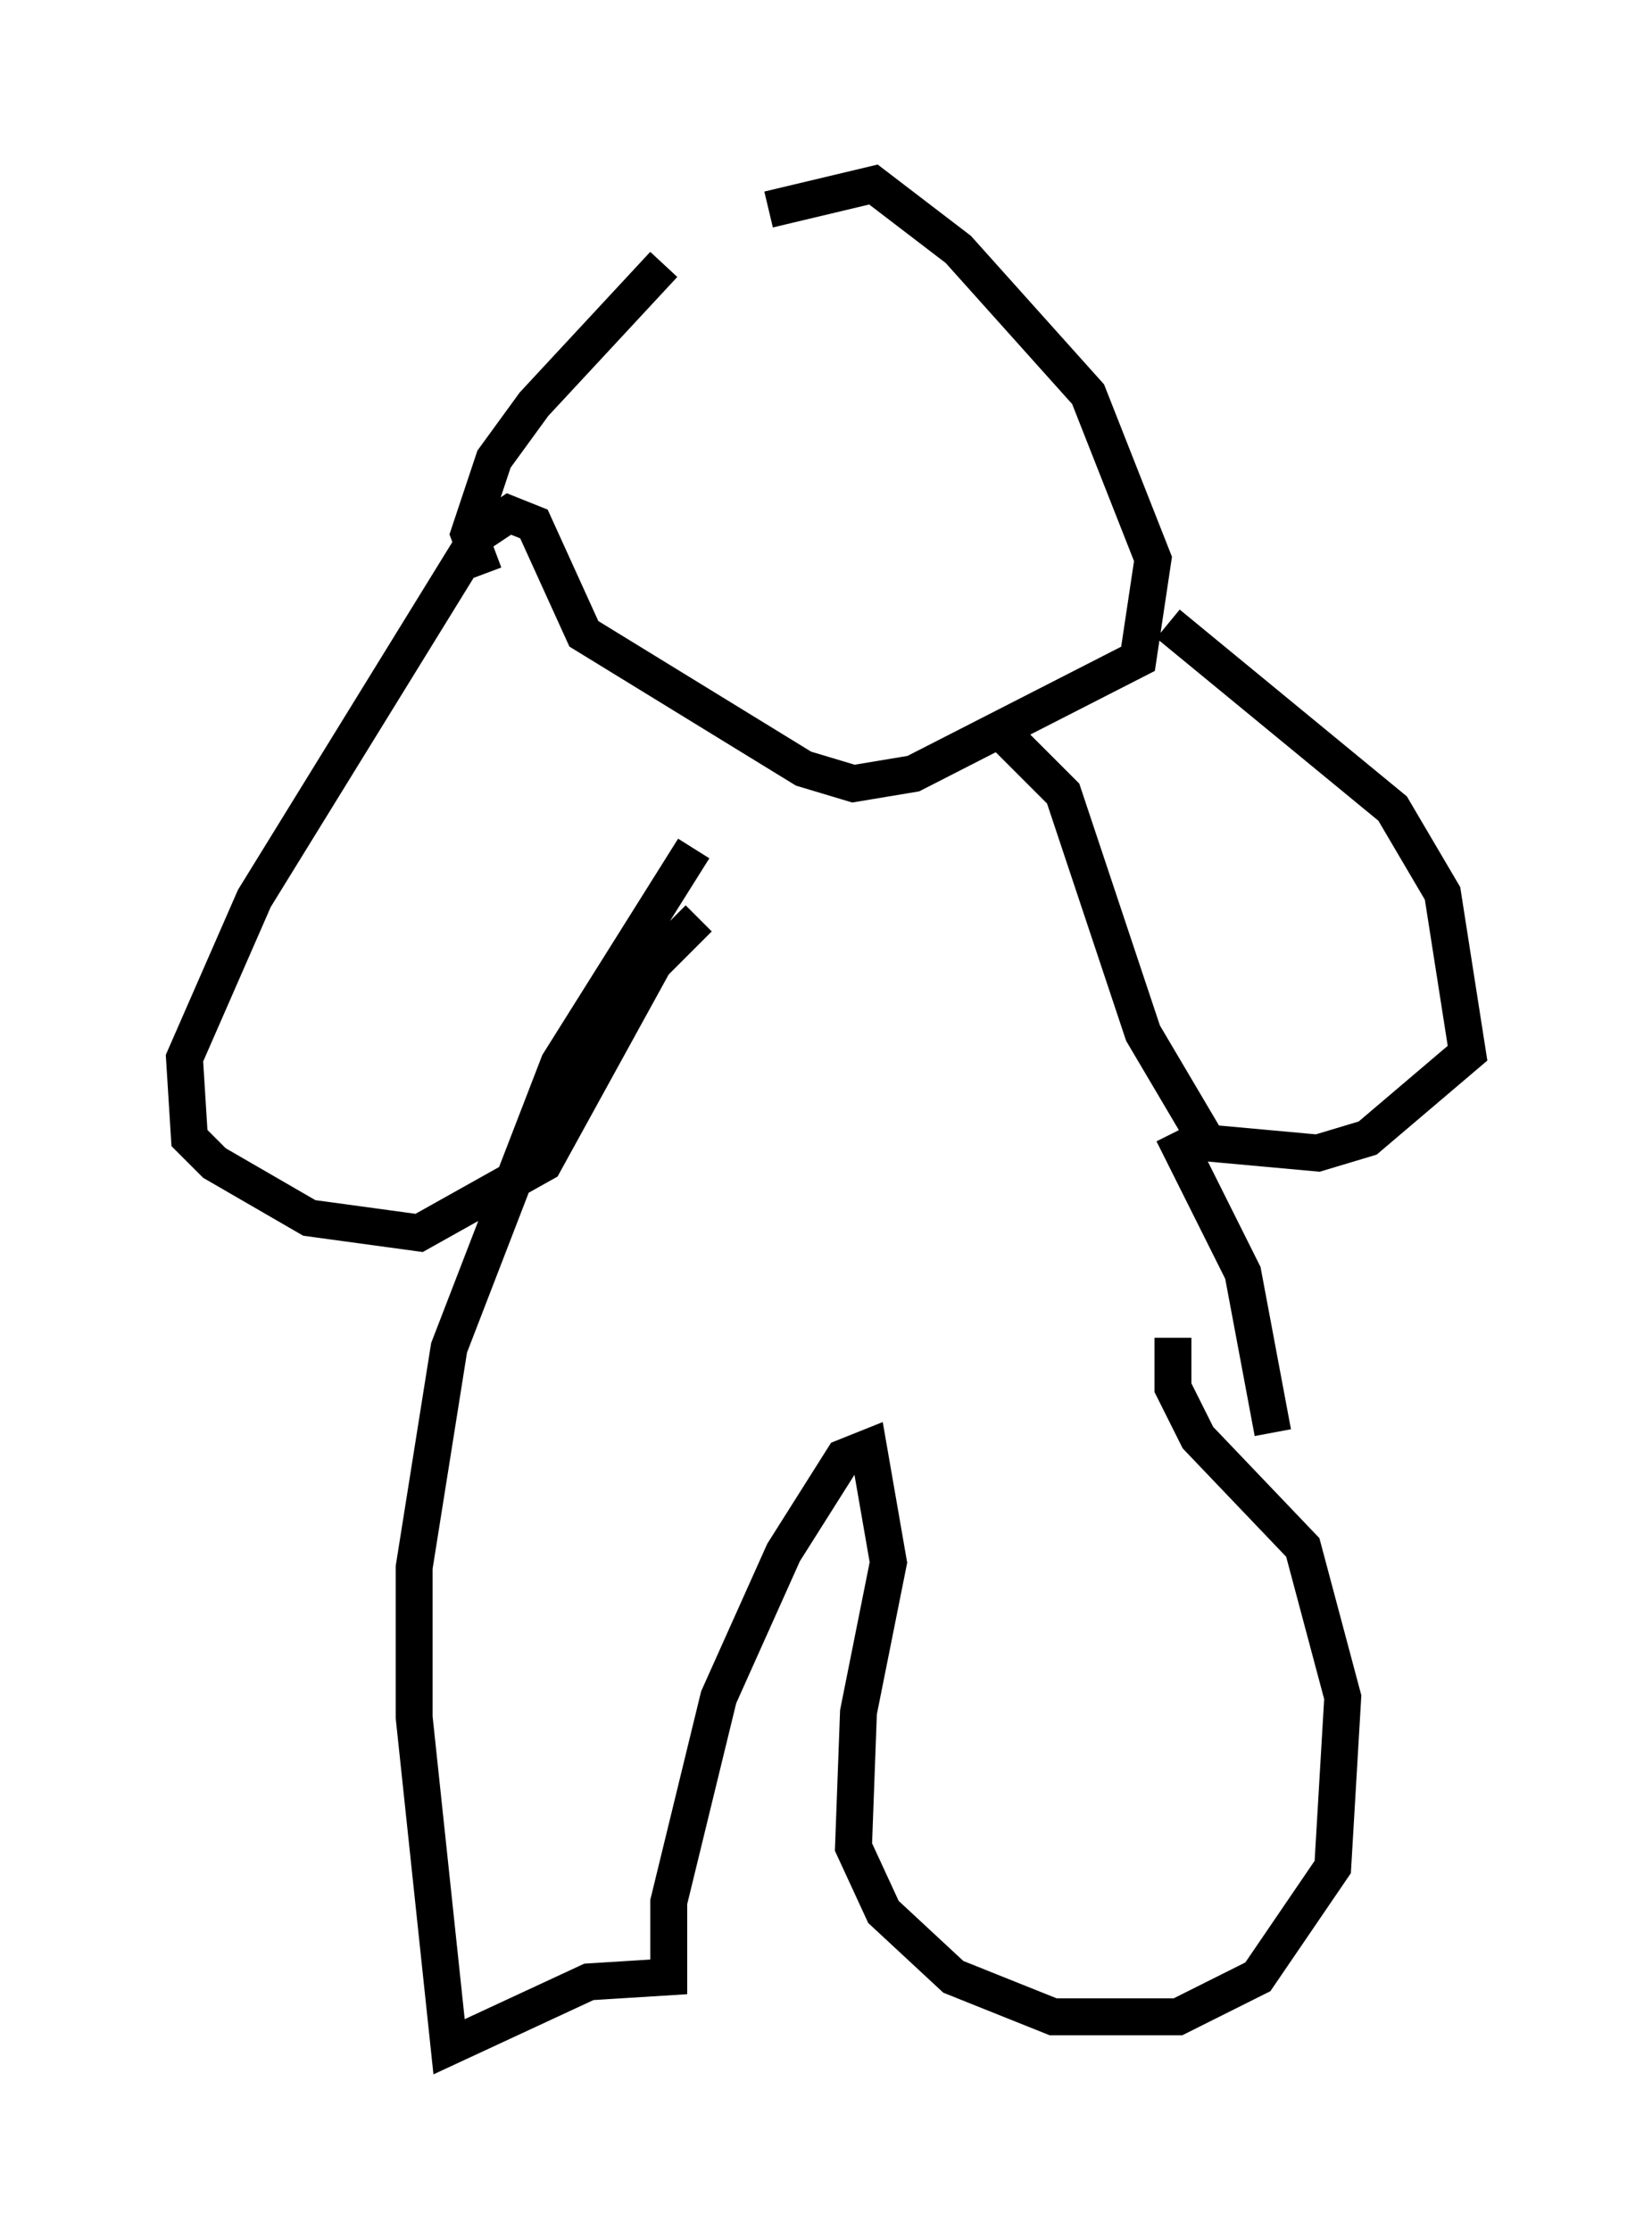 <?xml version="1.0" encoding="utf-8" ?>
<svg baseProfile="full" height="60.473" version="1.1" width="44.776" xmlns="http://www.w3.org/2000/svg" xmlns:ev="http://www.w3.org/2001/xml-events" xmlns:xlink="http://www.w3.org/1999/xlink"><defs /><rect fill="white" height="60.473" width="44.776" x="0" y="0" /><path d="M20.697, 6.083 m-2.706, 1.083 l-3.518, 3.789 -1.083, 1.488 l-0.677, 2.03 0.406, 1.083 m7.713, -9.878 l2.842, -0.677 2.3, 1.759 l3.518, 3.924 1.759, 4.465 l-0.406, 2.706 -6.089, 3.112 l-1.624, 0.271 -1.353, -0.406 l-5.954, -3.654 -1.353, -2.977 l-0.677, -0.271 -0.812, 0.541 l-6.089, 9.878 -1.894, 4.33 l0.135, 2.165 0.677, 0.677 l2.571, 1.488 2.977, 0.406 l3.383, -1.894 2.977, -5.413 l1.218, -1.218 m-0.135, -1.894 l-3.654, 5.819 -2.977, 7.713 l-0.947, 5.954 0.0, 4.059 l0.947, 8.931 3.789, -1.759 l2.165, -0.135 0.0, -2.03 l1.353, -5.548 1.759, -3.924 l1.624, -2.571 0.677, -0.271 l0.541, 3.112 -0.812, 4.059 l-0.135, 3.654 0.812, 1.759 l1.894, 1.759 2.706, 1.083 l3.383, 0.0 2.165, -1.083 l2.03, -2.977 0.271, -4.601 l-1.083, -4.059 -2.842, -2.977 l-0.677, -1.353 0.0, -1.353 m-0.135, -19.35 l6.089, 5.007 1.353, 2.3 l0.677, 4.33 -2.706, 2.3 l-1.353, 0.406 -2.977, -0.271 l-1.759, -2.977 -2.165, -6.495 l-1.894, -1.894 m4.871, 11.096 l1.894, 3.789 0.812, 4.33 " fill="none" stroke="black" stroke-width="1" /></svg>